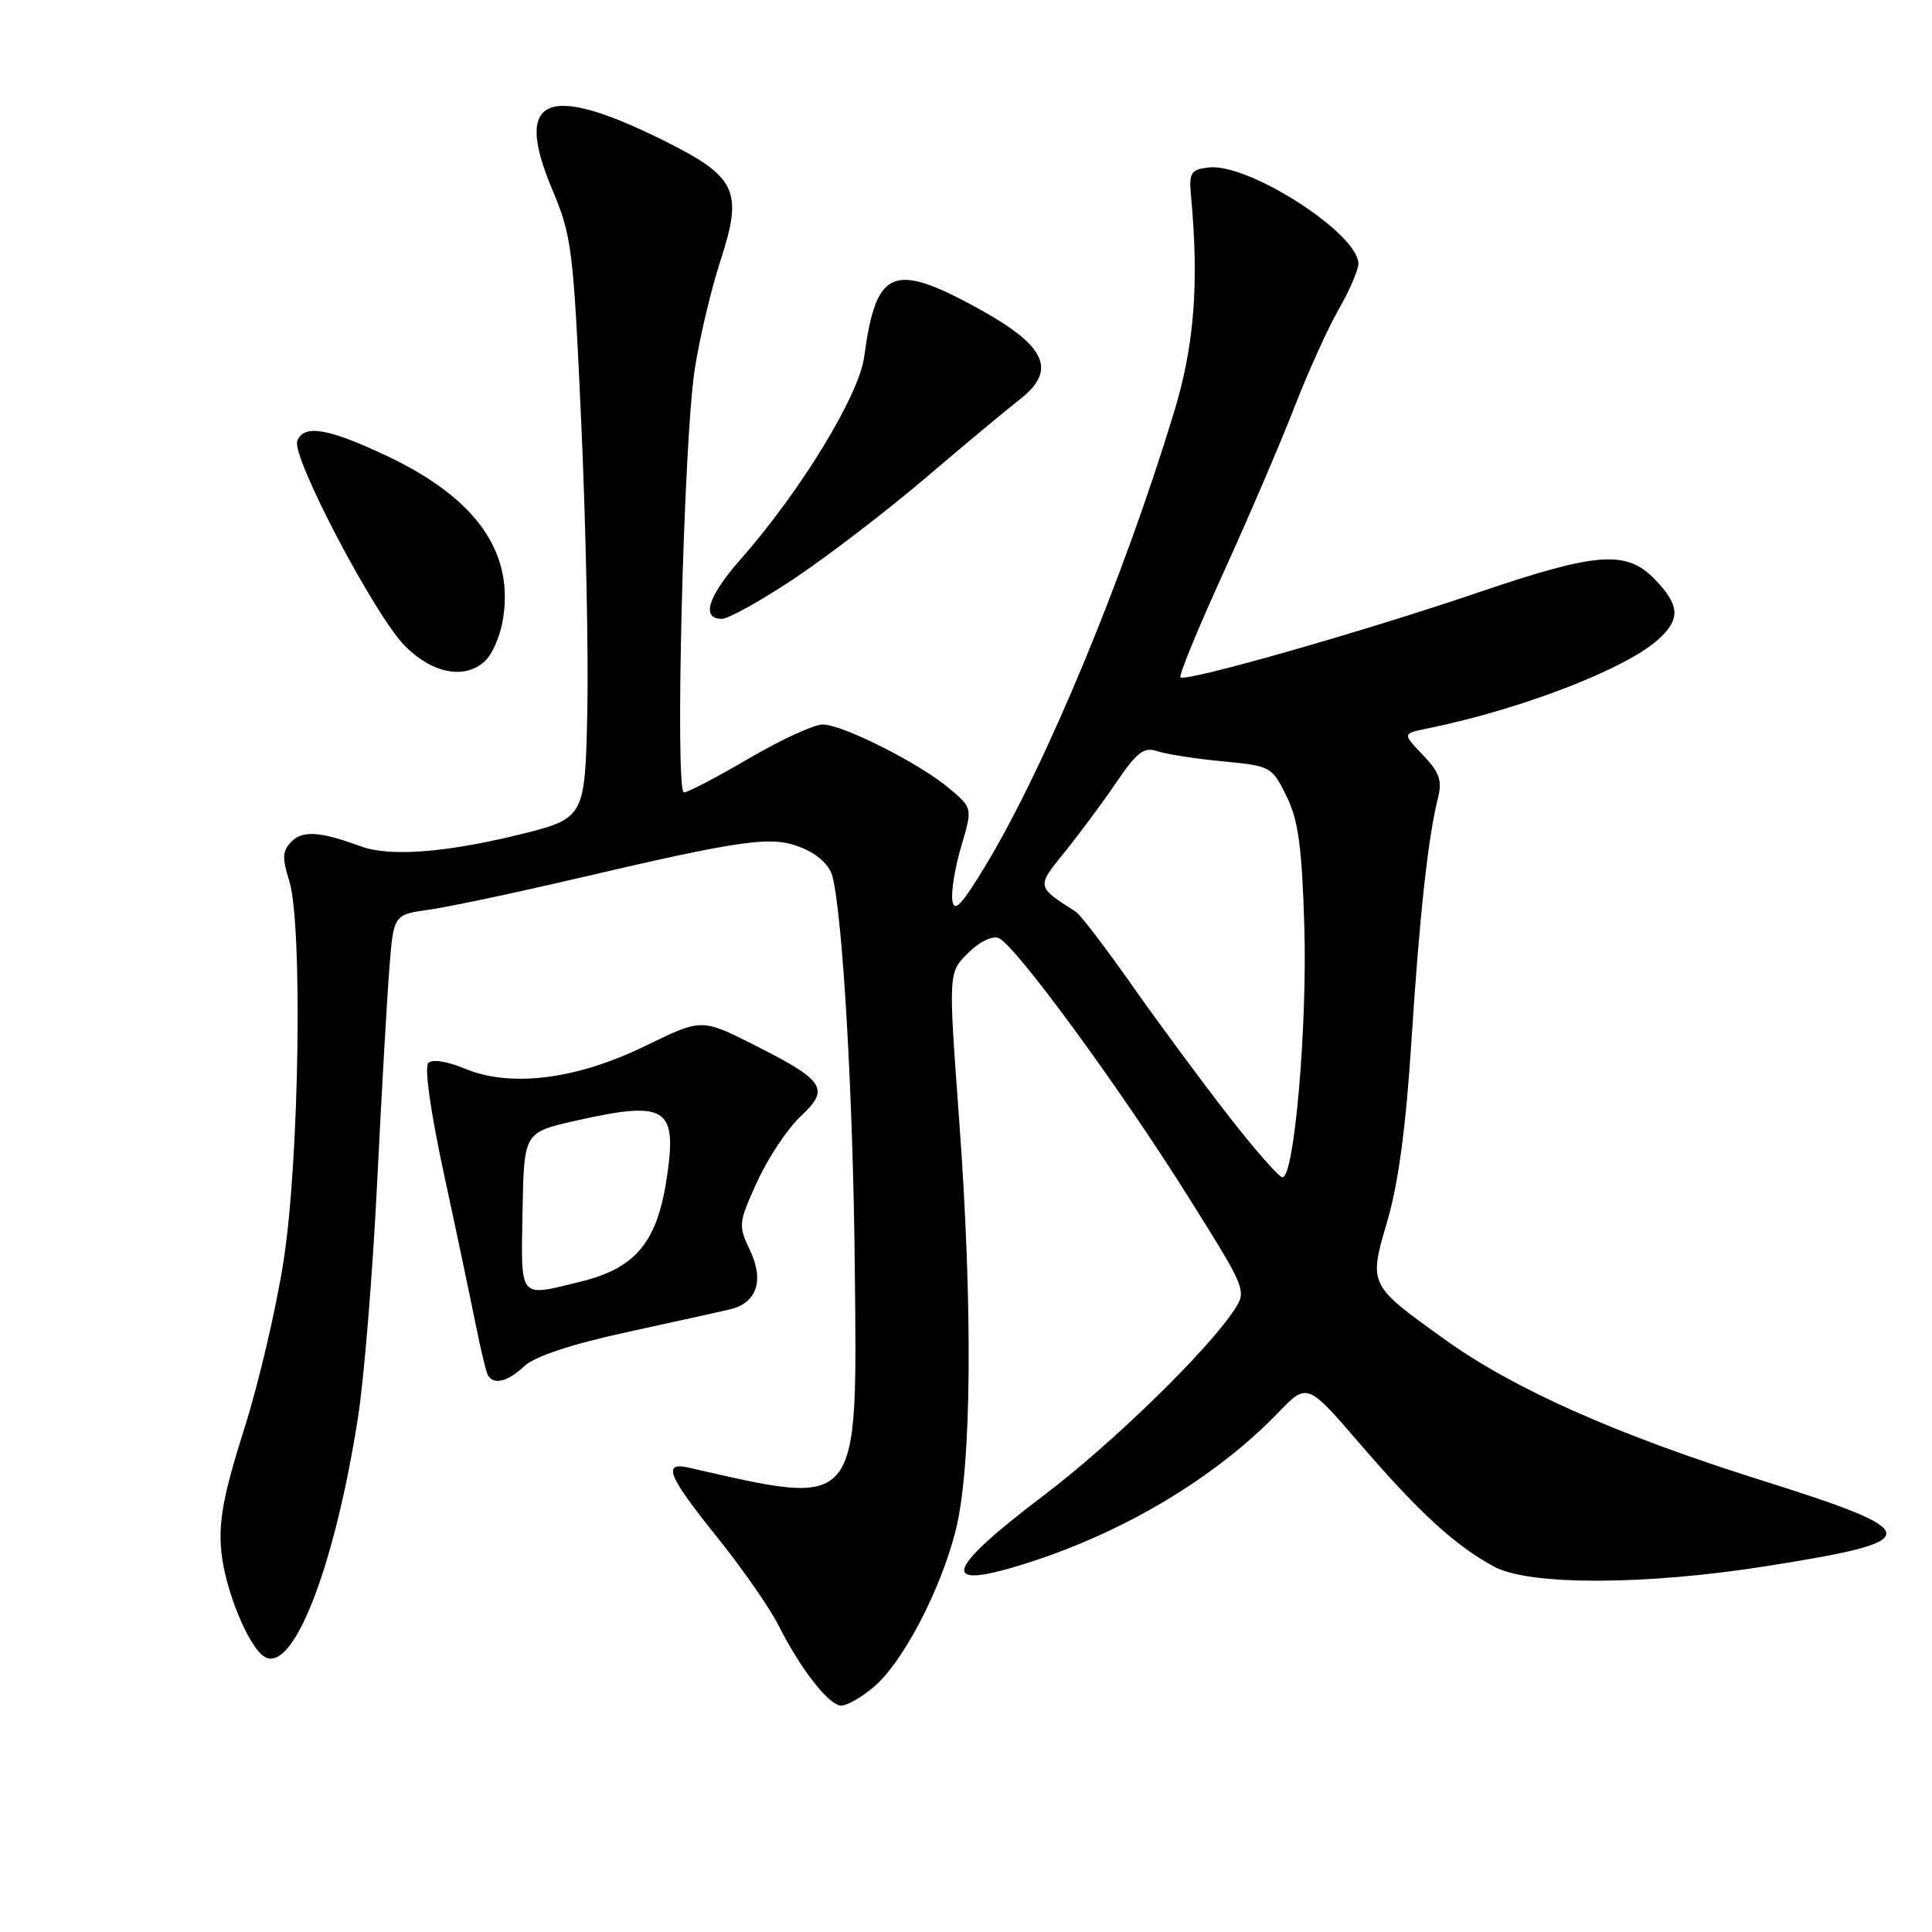 <?xml version="1.0" encoding="UTF-8" standalone="no"?>
<!DOCTYPE svg PUBLIC "-//W3C//DTD SVG 1.1//EN" "http://www.w3.org/Graphics/SVG/1.1/DTD/svg11.dtd" >
<svg xmlns="http://www.w3.org/2000/svg" xmlns:xlink="http://www.w3.org/1999/xlink" version="1.1" viewBox="0 0 256 256">
 <g >
 <path fill="currentColor"
d=" M 115.76 223.55 C 119.59 220.33 124.57 210.85 126.61 202.89 C 128.75 194.52 128.94 173.44 127.08 148.19 C 125.66 128.88 125.66 128.88 128.25 126.30 C 129.71 124.83 131.47 123.96 132.31 124.29 C 134.45 125.11 148.28 143.98 157.41 158.52 C 165.16 170.87 165.22 171.01 163.55 173.56 C 160.00 178.98 147.39 191.26 138.29 198.16 C 124.92 208.30 124.33 210.89 136.27 207.06 C 149.06 202.97 161.12 195.73 169.36 187.19 C 173.21 183.20 173.21 183.20 180.23 191.35 C 188.08 200.46 192.82 204.80 198.00 207.60 C 202.60 210.09 217.96 210.07 234.00 207.53 C 255.42 204.16 255.35 203.05 233.25 196.10 C 214.32 190.14 200.67 184.08 191.65 177.63 C 181.29 170.22 181.33 170.30 183.84 161.76 C 185.29 156.81 186.30 149.25 187.02 138.00 C 188.08 121.44 189.22 110.93 190.55 105.69 C 191.12 103.43 190.73 102.32 188.54 100.04 C 185.82 97.20 185.82 97.20 189.16 96.52 C 201.47 94.03 215.48 88.62 219.75 84.71 C 222.69 82.02 222.59 80.22 219.31 76.80 C 215.52 72.85 211.64 73.14 195.80 78.53 C 180.69 83.68 157.08 90.41 156.42 89.75 C 156.18 89.51 158.74 83.28 162.10 75.91 C 165.46 68.53 169.69 58.67 171.50 54.00 C 173.31 49.33 175.95 43.48 177.38 41.00 C 178.81 38.52 179.98 35.80 179.99 34.95 C 180.02 30.96 165.44 21.58 160.17 22.19 C 157.77 22.47 157.53 22.86 157.82 26.00 C 158.89 37.62 158.25 45.76 155.60 54.50 C 148.95 76.42 138.57 101.42 130.71 114.49 C 127.42 119.94 126.43 121.00 126.19 119.31 C 126.02 118.12 126.55 114.88 127.38 112.11 C 128.87 107.07 128.87 107.07 125.79 104.47 C 121.80 101.12 111.65 96.00 108.99 96.00 C 107.85 96.00 103.46 98.03 99.23 100.50 C 95.00 102.98 91.13 105.00 90.63 105.00 C 89.41 105.00 90.57 58.76 92.04 49.05 C 92.66 44.95 94.20 38.42 95.46 34.55 C 98.51 25.21 97.64 23.41 87.66 18.48 C 72.41 10.94 68.05 12.89 73.12 24.97 C 75.78 31.28 75.97 32.84 77.02 56.06 C 77.63 69.50 77.99 86.79 77.82 94.48 C 77.50 108.46 77.50 108.46 68.50 110.66 C 58.89 113.00 51.57 113.53 47.82 112.15 C 42.47 110.18 40.13 110.01 38.65 111.49 C 37.41 112.73 37.36 113.63 38.33 116.74 C 40.10 122.43 39.67 153.24 37.62 166.80 C 36.68 173.02 34.32 183.15 32.37 189.30 C 29.58 198.14 28.94 201.58 29.33 205.62 C 29.82 210.64 32.93 218.22 35.03 219.52 C 38.81 221.86 44.30 207.84 47.44 187.80 C 48.24 182.68 49.37 168.82 49.96 157.00 C 50.54 145.18 51.28 132.28 51.59 128.35 C 52.15 121.20 52.15 121.20 56.83 120.54 C 59.40 120.18 68.03 118.36 76.00 116.50 C 98.82 111.17 102.33 110.69 106.31 112.36 C 108.41 113.23 109.95 114.69 110.31 116.14 C 111.68 121.67 113.03 145.21 113.26 167.54 C 113.59 200.40 114.18 199.68 91.25 194.47 C 87.72 193.67 88.51 195.59 95.03 203.69 C 98.34 207.81 101.99 213.06 103.14 215.34 C 106.06 221.15 109.85 226.00 111.47 226.00 C 112.23 226.00 114.16 224.90 115.76 223.55 Z  M 69.49 181.01 C 70.86 179.73 75.67 178.13 83.05 176.52 C 89.35 175.15 95.50 173.79 96.72 173.50 C 100.28 172.66 101.29 169.68 99.38 165.67 C 97.80 162.36 97.84 162.04 100.35 156.54 C 101.79 153.40 104.37 149.52 106.10 147.91 C 110.02 144.25 109.32 143.19 99.79 138.39 C 92.96 134.96 92.96 134.96 85.51 138.59 C 76.39 143.04 67.65 144.14 61.57 141.59 C 59.24 140.62 57.28 140.32 56.75 140.85 C 56.21 141.39 57.06 147.40 58.84 155.63 C 60.49 163.26 62.37 172.20 63.03 175.50 C 63.69 178.80 64.42 181.84 64.67 182.25 C 65.45 183.55 67.29 183.07 69.49 181.01 Z  M 64.39 87.47 C 65.23 86.63 66.21 84.38 66.57 82.47 C 68.28 73.38 63.26 66.11 51.40 60.48 C 43.49 56.73 40.25 56.18 39.39 58.43 C 38.59 60.50 49.69 81.63 53.67 85.61 C 57.41 89.34 61.76 90.10 64.39 87.47 Z  M 105.39 76.56 C 109.85 73.57 117.62 67.61 122.66 63.31 C 127.70 59.01 133.33 54.33 135.16 52.90 C 140.12 49.01 138.62 45.81 129.50 40.81 C 118.29 34.68 116.08 35.63 114.51 47.28 C 113.82 52.42 106.07 65.11 98.10 74.15 C 93.80 79.03 92.87 82.00 95.64 82.00 C 96.54 82.00 100.93 79.55 105.39 76.56 Z  M 162.70 147.75 C 159.17 143.21 153.44 135.45 149.96 130.50 C 146.48 125.55 143.15 121.19 142.56 120.82 C 137.29 117.44 137.31 117.55 141.11 112.86 C 143.05 110.46 146.12 106.32 147.93 103.66 C 150.67 99.63 151.58 98.94 153.36 99.54 C 154.54 99.94 158.43 100.54 162.00 100.88 C 168.38 101.49 168.54 101.57 170.47 105.50 C 172.04 108.69 172.51 112.17 172.83 122.73 C 173.23 136.02 171.50 156.00 169.94 156.00 C 169.48 156.00 166.22 152.29 162.70 147.75 Z  M 69.24 160.53 C 69.43 150.06 69.43 150.06 76.16 148.53 C 88.03 145.83 89.63 146.71 88.48 155.22 C 87.23 164.49 84.42 168.01 76.81 169.86 C 68.68 171.84 69.03 172.28 69.24 160.53 Z "/>
</g>
</svg>
